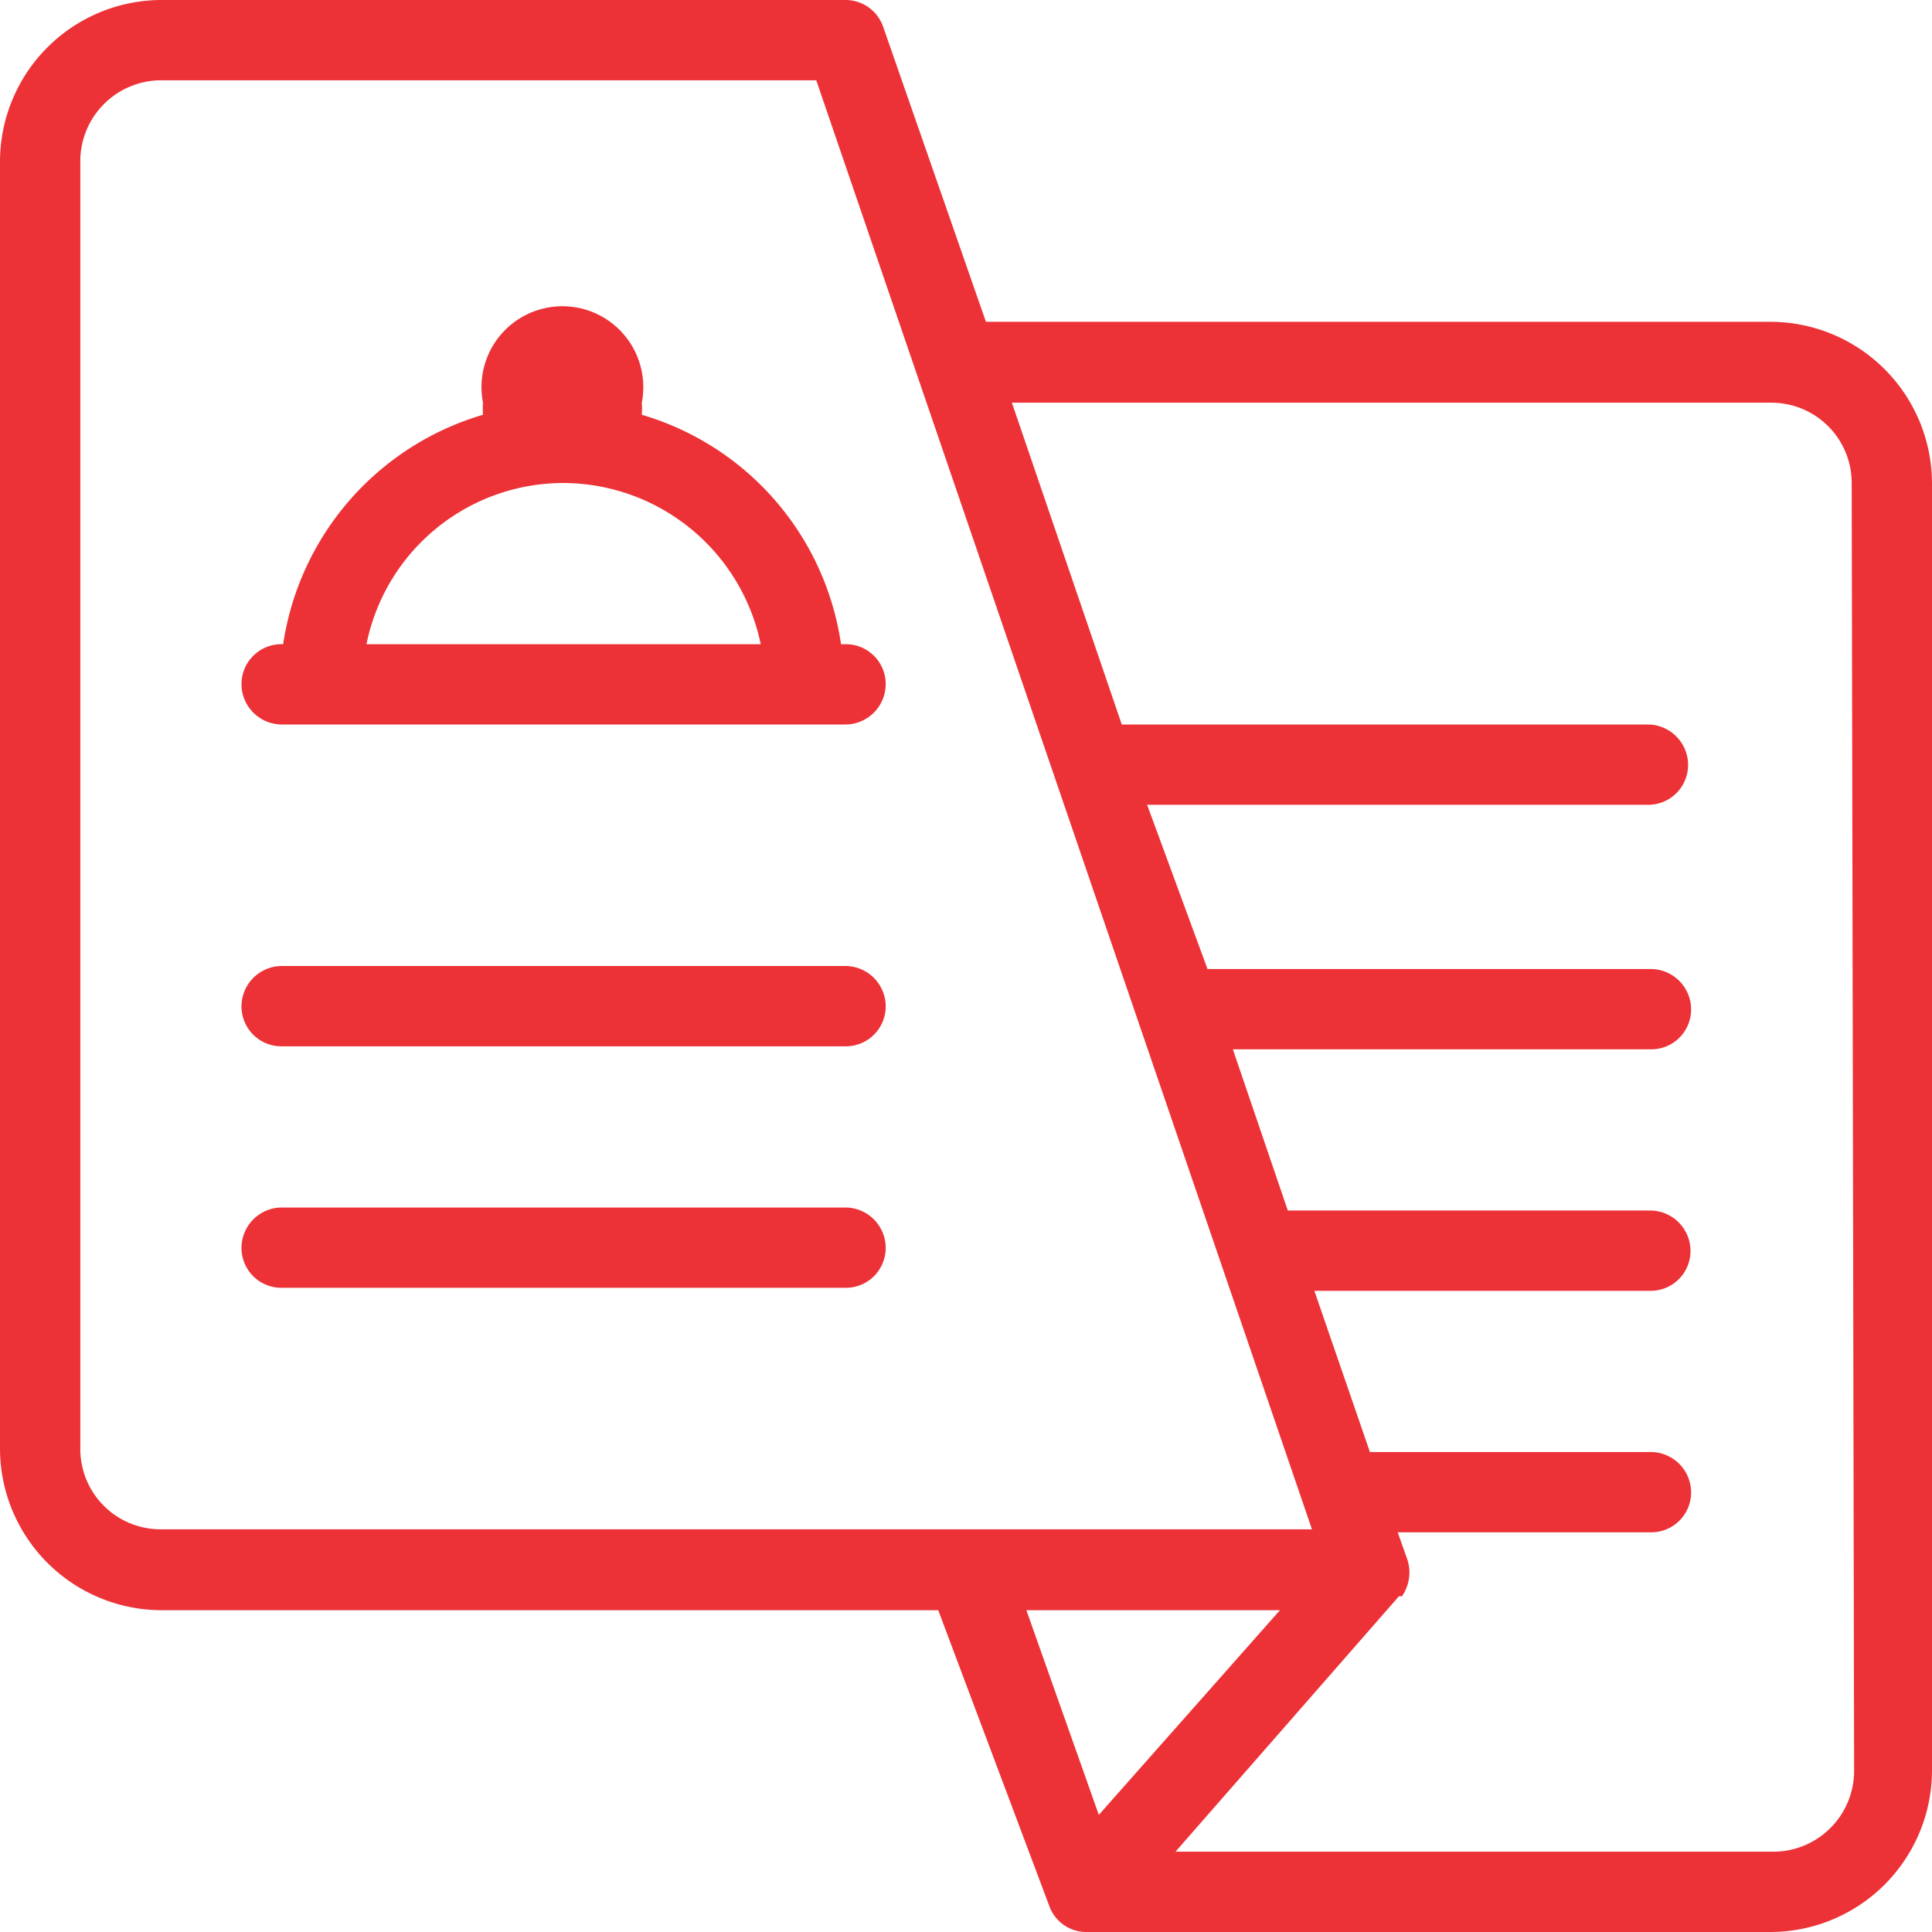 <svg xmlns="http://www.w3.org/2000/svg" viewBox="0 0 32 32"><title>Menu Cards</title><g id="Layer_2" data-name="Layer 2"><g id="Layer_1-2" data-name="Layer 1"> <path fill="#EC3236" d="M29.33,5.33h-13L14.63.45A.66.66,0,0,0,14,0H2.67A2.68,2.68,0,0,0,0,2.67V24a2.68,2.68,0,0,0,2.67,2.67H15.54l1.84,4.9A.65.65,0,0,0,18,32H29.33A2.68,2.68,0,0,0,32,29.33V8A2.68,2.68,0,0,0,29.33,5.33ZM1.33,24V2.67A1.34,1.34,0,0,1,2.67,1.33H13.52l8.21,24H2.67A1.33,1.33,0,0,1,1.33,24ZM17,26.67H21.2l-3,3.39Zm13.71,2.66a1.34,1.34,0,0,1-1.34,1.34H19.47l3.7-4.23h0s0,0,.05,0a.69.69,0,0,0,.09-.61l-.16-.45h4.19a.66.66,0,0,0,.67-.66.67.67,0,0,0-.67-.67H22.69l-.92-2.67h5.56a.66.66,0,0,0,.67-.66.67.67,0,0,0-.67-.67h-6l-.91-2.67h6.92a.66.66,0,0,0,.67-.66.67.67,0,0,0-.67-.67H20L19,13.33h8.29a.66.66,0,0,0,.67-.66.67.67,0,0,0-.67-.67H18.58L16.76,6.67H29.33A1.33,1.33,0,0,1,30.67,8Z"/> <path fill="#EC3236" d="M4.67,12H14a.67.67,0,0,0,.67-.67.66.66,0,0,0-.67-.66h-.07a4.66,4.66,0,0,0-3.3-3.8,1.42,1.42,0,0,0,0-.2A1.34,1.34,0,1,0,8,6.67a1.42,1.42,0,0,0,0,.2,4.68,4.68,0,0,0-3.31,3.8H4.67a.66.66,0,0,0-.67.66A.67.67,0,0,0,4.67,12ZM9.33,8a3.35,3.35,0,0,1,3.27,2.67H6.07A3.33,3.33,0,0,1,9.33,8Z"/> <path fill="#EC3236" d="M14,16H4.67a.67.67,0,0,0-.67.67.66.66,0,0,0,.67.66H14a.66.66,0,0,0,.67-.66A.67.67,0,0,0,14,16Z"/> <path fill="#EC3236" d="M14,20H4.67a.67.67,0,0,0-.67.67.66.66,0,0,0,.67.66H14a.66.66,0,0,0,.67-.66A.67.67,0,0,0,14,20Z"/></g></g></svg>